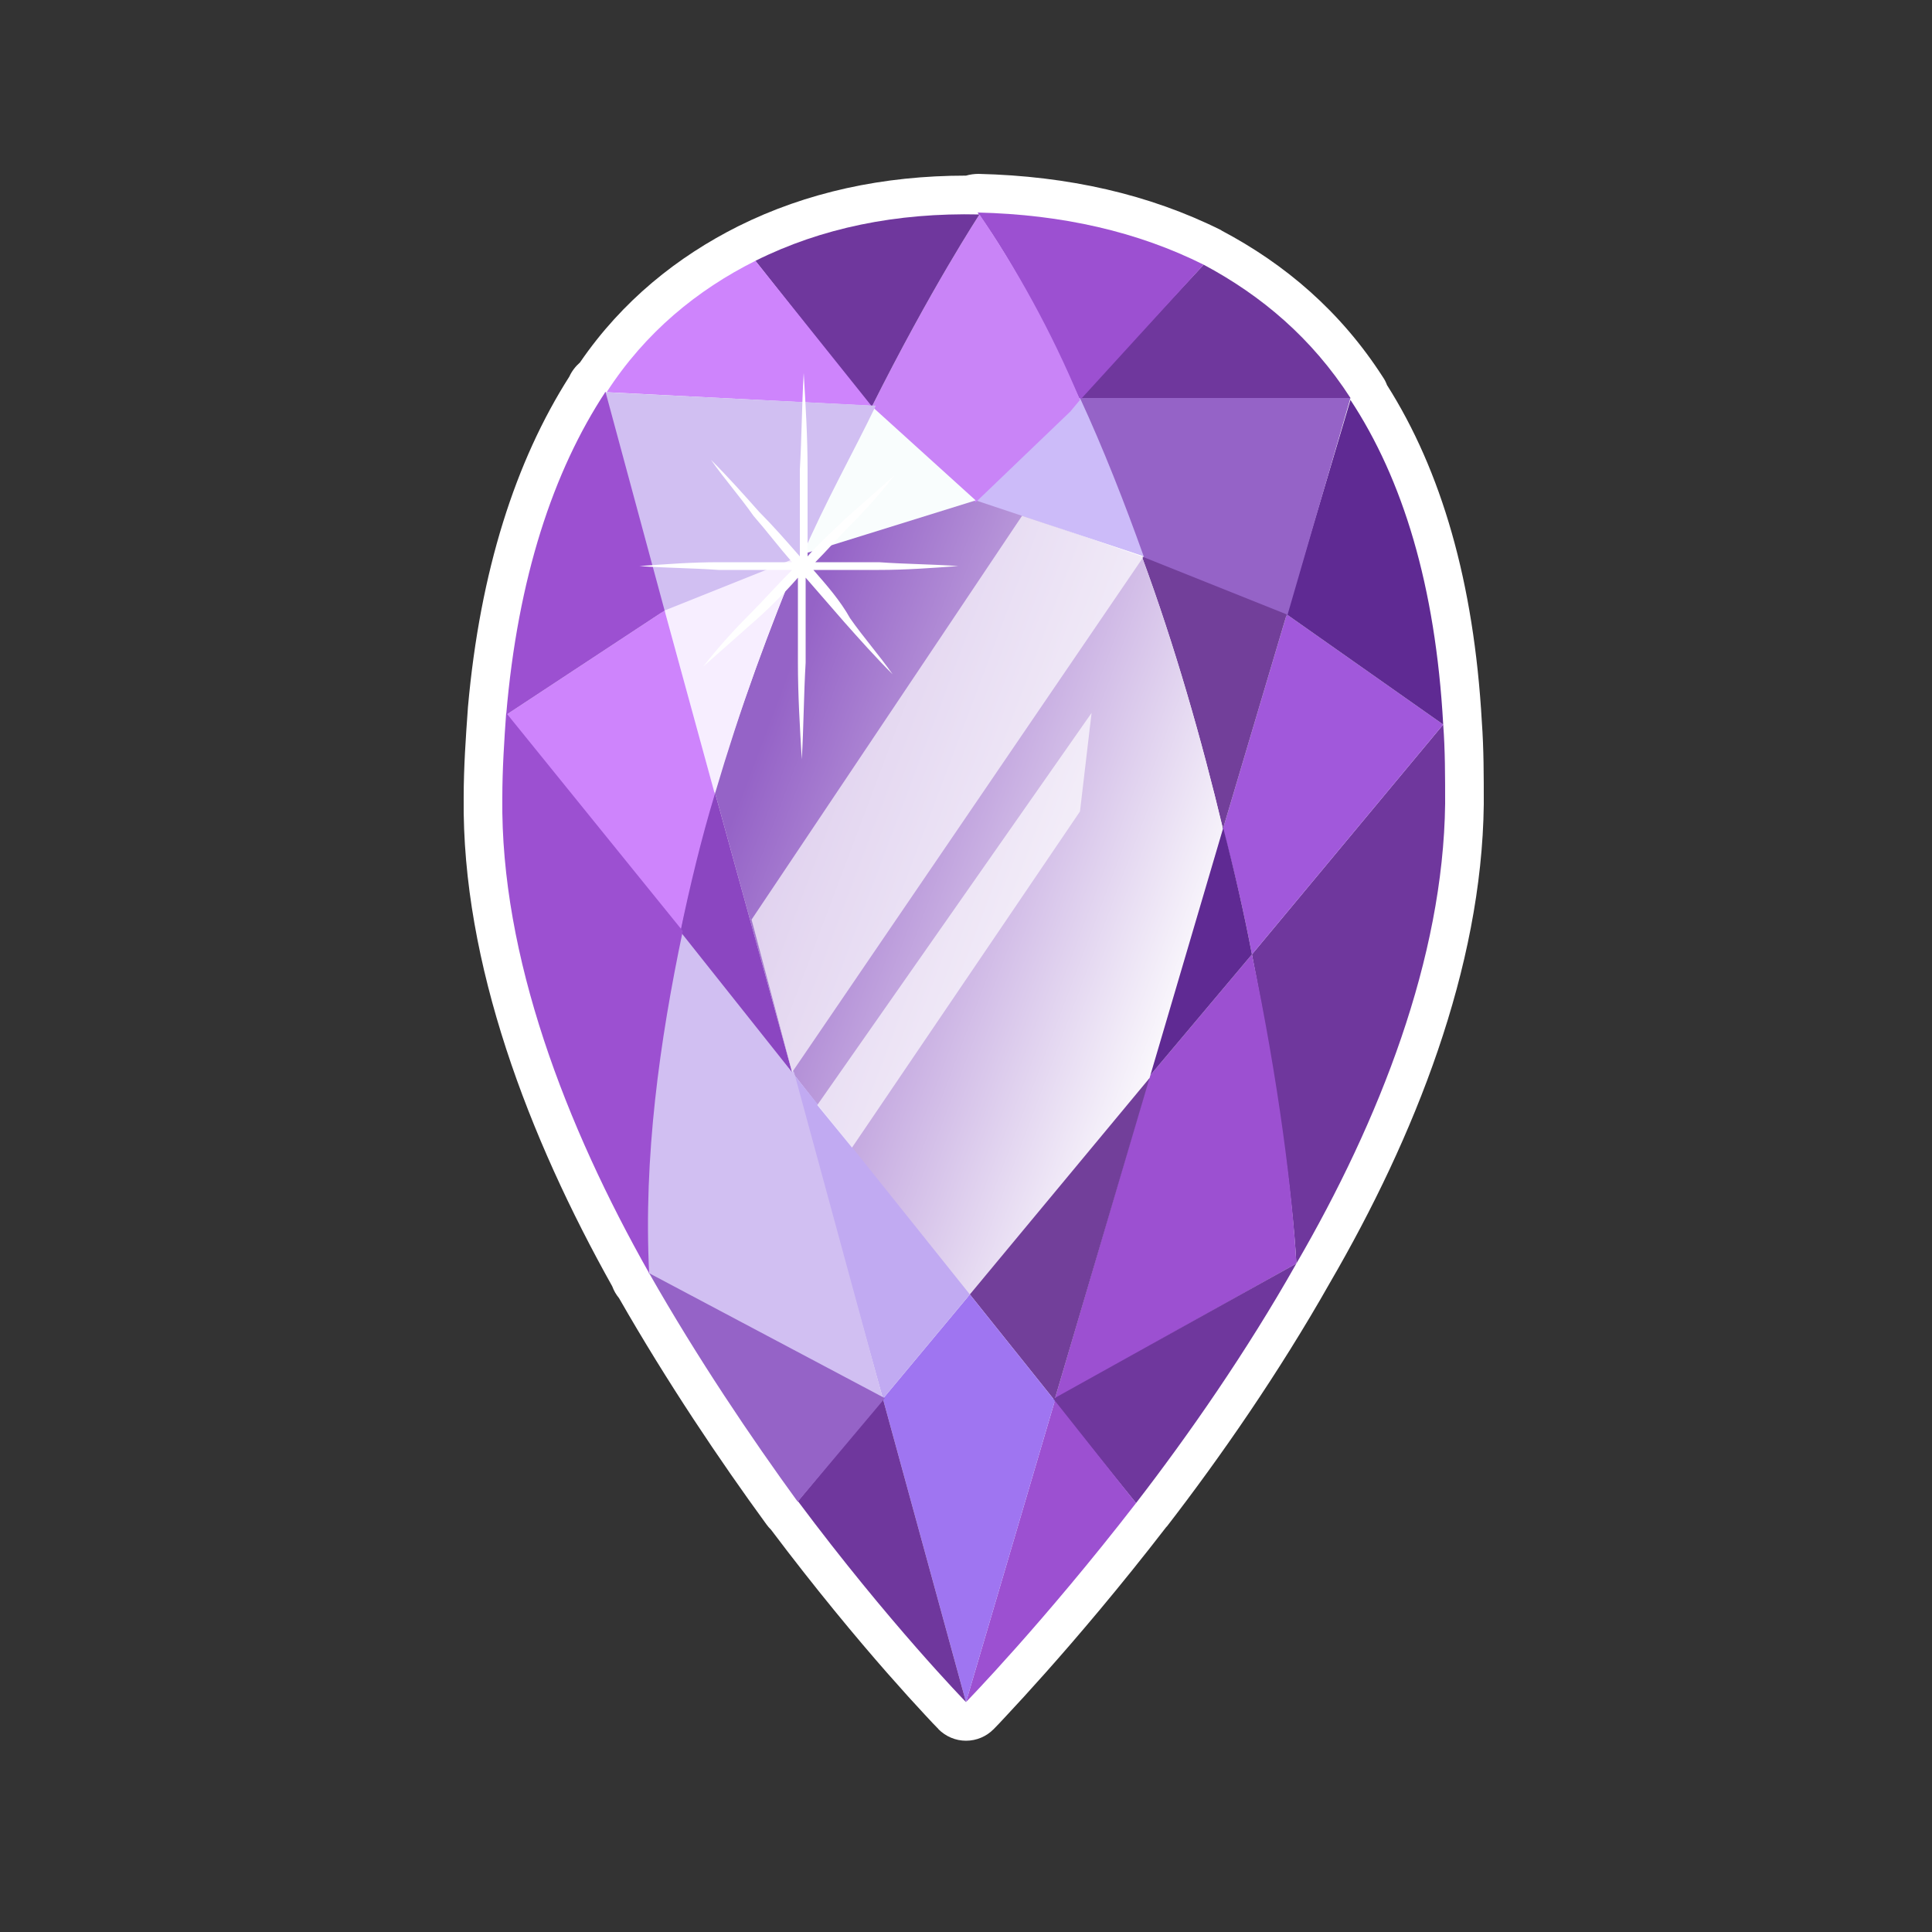 <svg width="100" height="100" viewBox="0 0 100 100" fill="none" xmlns="http://www.w3.org/2000/svg"><rect x="0" y="0" width="100" height="100" fill="#333333" stroke="none"/><defs><linearGradient id="paint0_linear" x1="38.16" y1="41.67" x2="62.76" y2="50.94" gradientUnits="userSpaceOnUse"><stop stop-color="#9563C7"/><stop offset="1" stop-color="white"/></linearGradient></defs><path d="M48.57 89.49L48.57 89.5C48.95 89.88 49.46 90.1 50 90.1 50.54 90.1 51.06 89.88 51.43 89.5L51.44 89.5 51.45 89.48 51.49 89.44C51.59 89.34 51.82 89.1 52.16 88.73 52.62 88.24 53.28 87.52 54.1 86.6 55.72 84.78 57.95 82.17 60.38 79.02L60.39 79.02C63.13 75.47 66.18 71.09 68.84 66.39 73.22 58.86 76.7 50.11 76.8 41.63L76.8 41.6V41.56C76.8 40.19 76.8 38.74 76.7 37.37 76.29 30.11 74.6 24.36 71.79 19.93 71.74 19.79 71.67 19.65 71.58 19.52 69.38 16.1 66.51 13.67 63.24 11.94 63.23 11.93 63.21 11.92 63.2 11.91 59.49 10.06 55.3 9.11 50.65 9 50.43 9 50.21 9.03 50 9.09 45.71 9.09 41.74 9.95 38.21 11.71 35.08 13.28 32.21 15.56 30.02 18.76 29.79 18.96 29.59 19.22 29.47 19.49 26.69 23.85 24.85 29.53 24.22 36.61 24.22 36.66 24.21 36.71 24.21 36.76 24.11 38.15 24 39.71 24 41.29 23.9 49.89 27.4 58.92 31.69 66.58 31.77 66.8 31.89 67.01 32.04 67.19 34.54 71.56 37.29 75.64 39.67 78.9 39.74 79 39.82 79.09 39.91 79.18 42.22 82.25 44.34 84.79 45.91 86.58 46.72 87.5 47.38 88.23 47.84 88.72 48.18 89.09 48.42 89.34 48.52 89.44L48.56 89.48 48.57 89.49 48.57 89.49Z" fill="white"/><path d="M74.7 37.5C74.8 38.8 74.8 40.2 74.8 41.6 74.7 49.6 71.4 58 67.1 65.4 66.9 61.8 66.1 56.1 64.8 49.4L74.7 37.5Z" fill="#6F379D"/><path d="M74.7 37.5L64.8 49.4C64.4 47.3 63.9 45.1 63.3 42.9L66.6 31.8 74.7 37.5Z" fill="#A158DB"/><path d="M74.7 37.5L66.6 31.8 69.9 20.7C72.6 24.8 74.3 30.3 74.7 37.5Z" fill="#5F2A93"/><path d="M69.9 20.6L66.62 31.9 59.19 28.91C58.19 26.11 56.97 23.2 55.87 20.6H69.9Z" fill="#9563C7"/><path d="M69.9 20.6H55.9L62.3 13.7C65.3 15.3 67.9 17.5 69.9 20.6Z" fill="#6F379D"/><path d="M67.1 65.4L54.6 72.4 59.5 55.7 64.8 49.4C66.2 56.1 66.9 61.8 67.1 65.4Z" fill="#9C50D1"/><path d="M54.47 72.43L67.1 65.4C64.5 70 61.5 74.3 58.8 77.8L54.47 72.43Z" fill="#6F379D"/><path d="M66.6 31.8L63.3 42.9C62.2 38.3 60.8 33.4 59.1 28.8L66.6 31.8Z" fill="#723F9A"/><path d="M64.8 49.4L59.5 55.7 63.3 42.8C63.9 45.1 64.4 47.3 64.8 49.4Z" fill="#5F2A93"/><path d="M63.3 42.9L59.5 55.8 50.13 67.16 41 55.5 37 41C38.3 36.6 39.9 32.4 41.4 28.7L50.49 25.83 59.1 28.8C60.8 33.4 62.2 38.3 63.3 42.9Z" fill="url(#paint0_linear)"/><path d="M62.3 13.7L55.9 20.71C54.3 17.21 52.6 13.8 50.6 11 55 11.1 58.9 12 62.3 13.7Z" fill="#9C50D1"/><path d="M59.5 55.8L54.6 72.4V72.5L50.2 67 59.5 55.8Z" fill="#723F9A"/><path d="M59.2 28.8L50.5 25.9 55.4 21.2 55.9 20.6C57.1 23.2 58.2 26 59.2 28.8Z" fill="#CCBBF9"/><path d="M54.6 72.5L58.8 77.8C54 84 50 88.1 50 88.1L54.6 72.5Z" fill="#9C50D1"/><path d="M55.9 20.7L55.4 21.3 50.5 26 45.2 21.2 45.1 21.1C48.2 14.9 50.7 11.1 50.7 11.1 52.6 13.9 54.4 17.1 55.9 20.7Z" fill="#C984F7"/><path d="M50.2 67L54.6 72.5 50 88.1 45.7 72.4 50.2 67Z" fill="#9F75F1"/><path d="M39.1 13.5C42.5 11.8 46.4 11 50.7 11.1 50.7 11.1 48.2 14.9 45.1 21.1L39.1 13.5Z" fill="#6F379D"/><path d="M50.5 25.9L41.5 28.7C42.7 25.9 43.9 23.3 45.1 21L45.2 21.1 50.5 25.9Z" fill="#F9FDFD"/><path d="M50.2 67L45.7 72.4 41 55.5 50.2 67Z" fill="#C1AAF2"/><path d="M45.7 72.4L50 88.1C50 88.1 46 84 41.3 77.7L45.7 72.4Z" fill="#6F379D"/><path d="M45.7 72.4L39.6 69.54 33.58 65.92C33.02 59.08 34.1 54 35.3 48.2L41.1 55.5 45.7 72.4Z" fill="#D1BFF2"/><path d="M33.6 65.9L45.8 72.37 41.29 77.73C38.89 74.43 36.1 70.3 33.6 65.9Z" fill="#9563C7"/><path d="M39.1 13.5L45.1 21 31.4 20.3C33.4 17.2 36.1 15 39.1 13.5Z" fill="#CE84FC"/><path d="M31.3 20.3L45.33 21C44.23 23.3 42.7 26.01 41.5 28.81L34.26 31.76 31.3 20.3Z" fill="#D1BFF2"/><path d="M34.4 31.6L41.4 28.8C39.8 32.5 38.3 36.7 37 41.1L34.4 31.6Z" fill="#F7EEFF"/><path d="M41 55.5L35.2 48.2C35.7 45.7 36.3 43.3 37 41L41 55.5Z" fill="#8B46C1"/><path d="M34.4 31.6L37 41.1C36.3 43.4 35.7 45.9 35.2 48.3L26.2 37 34.4 31.6Z" fill="#CE84FC"/><path d="M26.2 36.9L35.34 48.19C34.14 53.89 33.3 59.9 33.6 65.9 29.3 58.3 25.9 49.5 26 41.3 26 39.8 26.1 38.3 26.2 36.9Z" fill="#9C50D1"/><path d="M34.4 31.6L26.2 37C26.8 29.9 28.64 24.38 31.34 20.28L34.4 31.6Z" fill="#9C50D1"/><path d="M42.1 29.5C43.2 29.5 44.4 29.5 45.5 29.5 46.9 29.5 48.2 29.4 49.6 29.3 48.2 29.2 46.9 29.2 45.5 29.1 44.4 29.1 43.3 29.1 42.2 29.1 42.8 28.5 43.4 27.8 44 27.2 44.8 26.4 45.6 25.5 46.3 24.6 45.4 25.4 44.6 26.1 43.7 26.9 43.1 27.5 42.4 28.1 41.8 28.8 41.8 27.3 41.8 25.8 41.8 24.3 41.8 22.6 41.7 21 41.6 19.3 41.5 21 41.5 22.6 41.4 24.3 41.4 25.8 41.4 27.3 41.4 28.8 40.7 28 40 27.2 39.3 26.5 38.5 25.6 37.7 24.7 36.8 23.8 37.5 24.8 38.3 25.7 39 26.7 39.7 27.5 40.3 28.3 41 29.1 39.7 29.1 38.5 29.1 37.2 29.1 35.8 29.1 34.5 29.2 33.1 29.3 34.5 29.4 35.8 29.4 37.2 29.5 38.5 29.5 39.8 29.5 41 29.5 40.2 30.3 39.5 31.1 38.7 31.9 37.9 32.7 37.1 33.6 36.4 34.5 37.3 33.7 38.1 33 39 32.2 39.8 31.5 40.6 30.7 41.3 29.9 41.3 31.4 41.3 32.9 41.3 34.3 41.3 36 41.4 37.6 41.5 39.3 41.6 37.6 41.6 36 41.7 34.3 41.7 32.8 41.7 31.4 41.7 29.9 42.4 30.7 43 31.4 43.7 32.2 44.5 33.1 45.3 34 46.2 34.9 45.5 33.9 44.7 33 44 32 43.5 31.1 42.8 30.3 42.1 29.5Z" fill="white"/><path opacity="0.68" d="M38.9 47.6L52.9 26.7 59.2 28.8 41 55.5 38.9 47.6Z" fill="white"/><path opacity="0.68" d="M42.3 57.2L56.5 36.9 55.9 42 44.1 59.4 42.3 57.2Z" fill="white"/></svg>